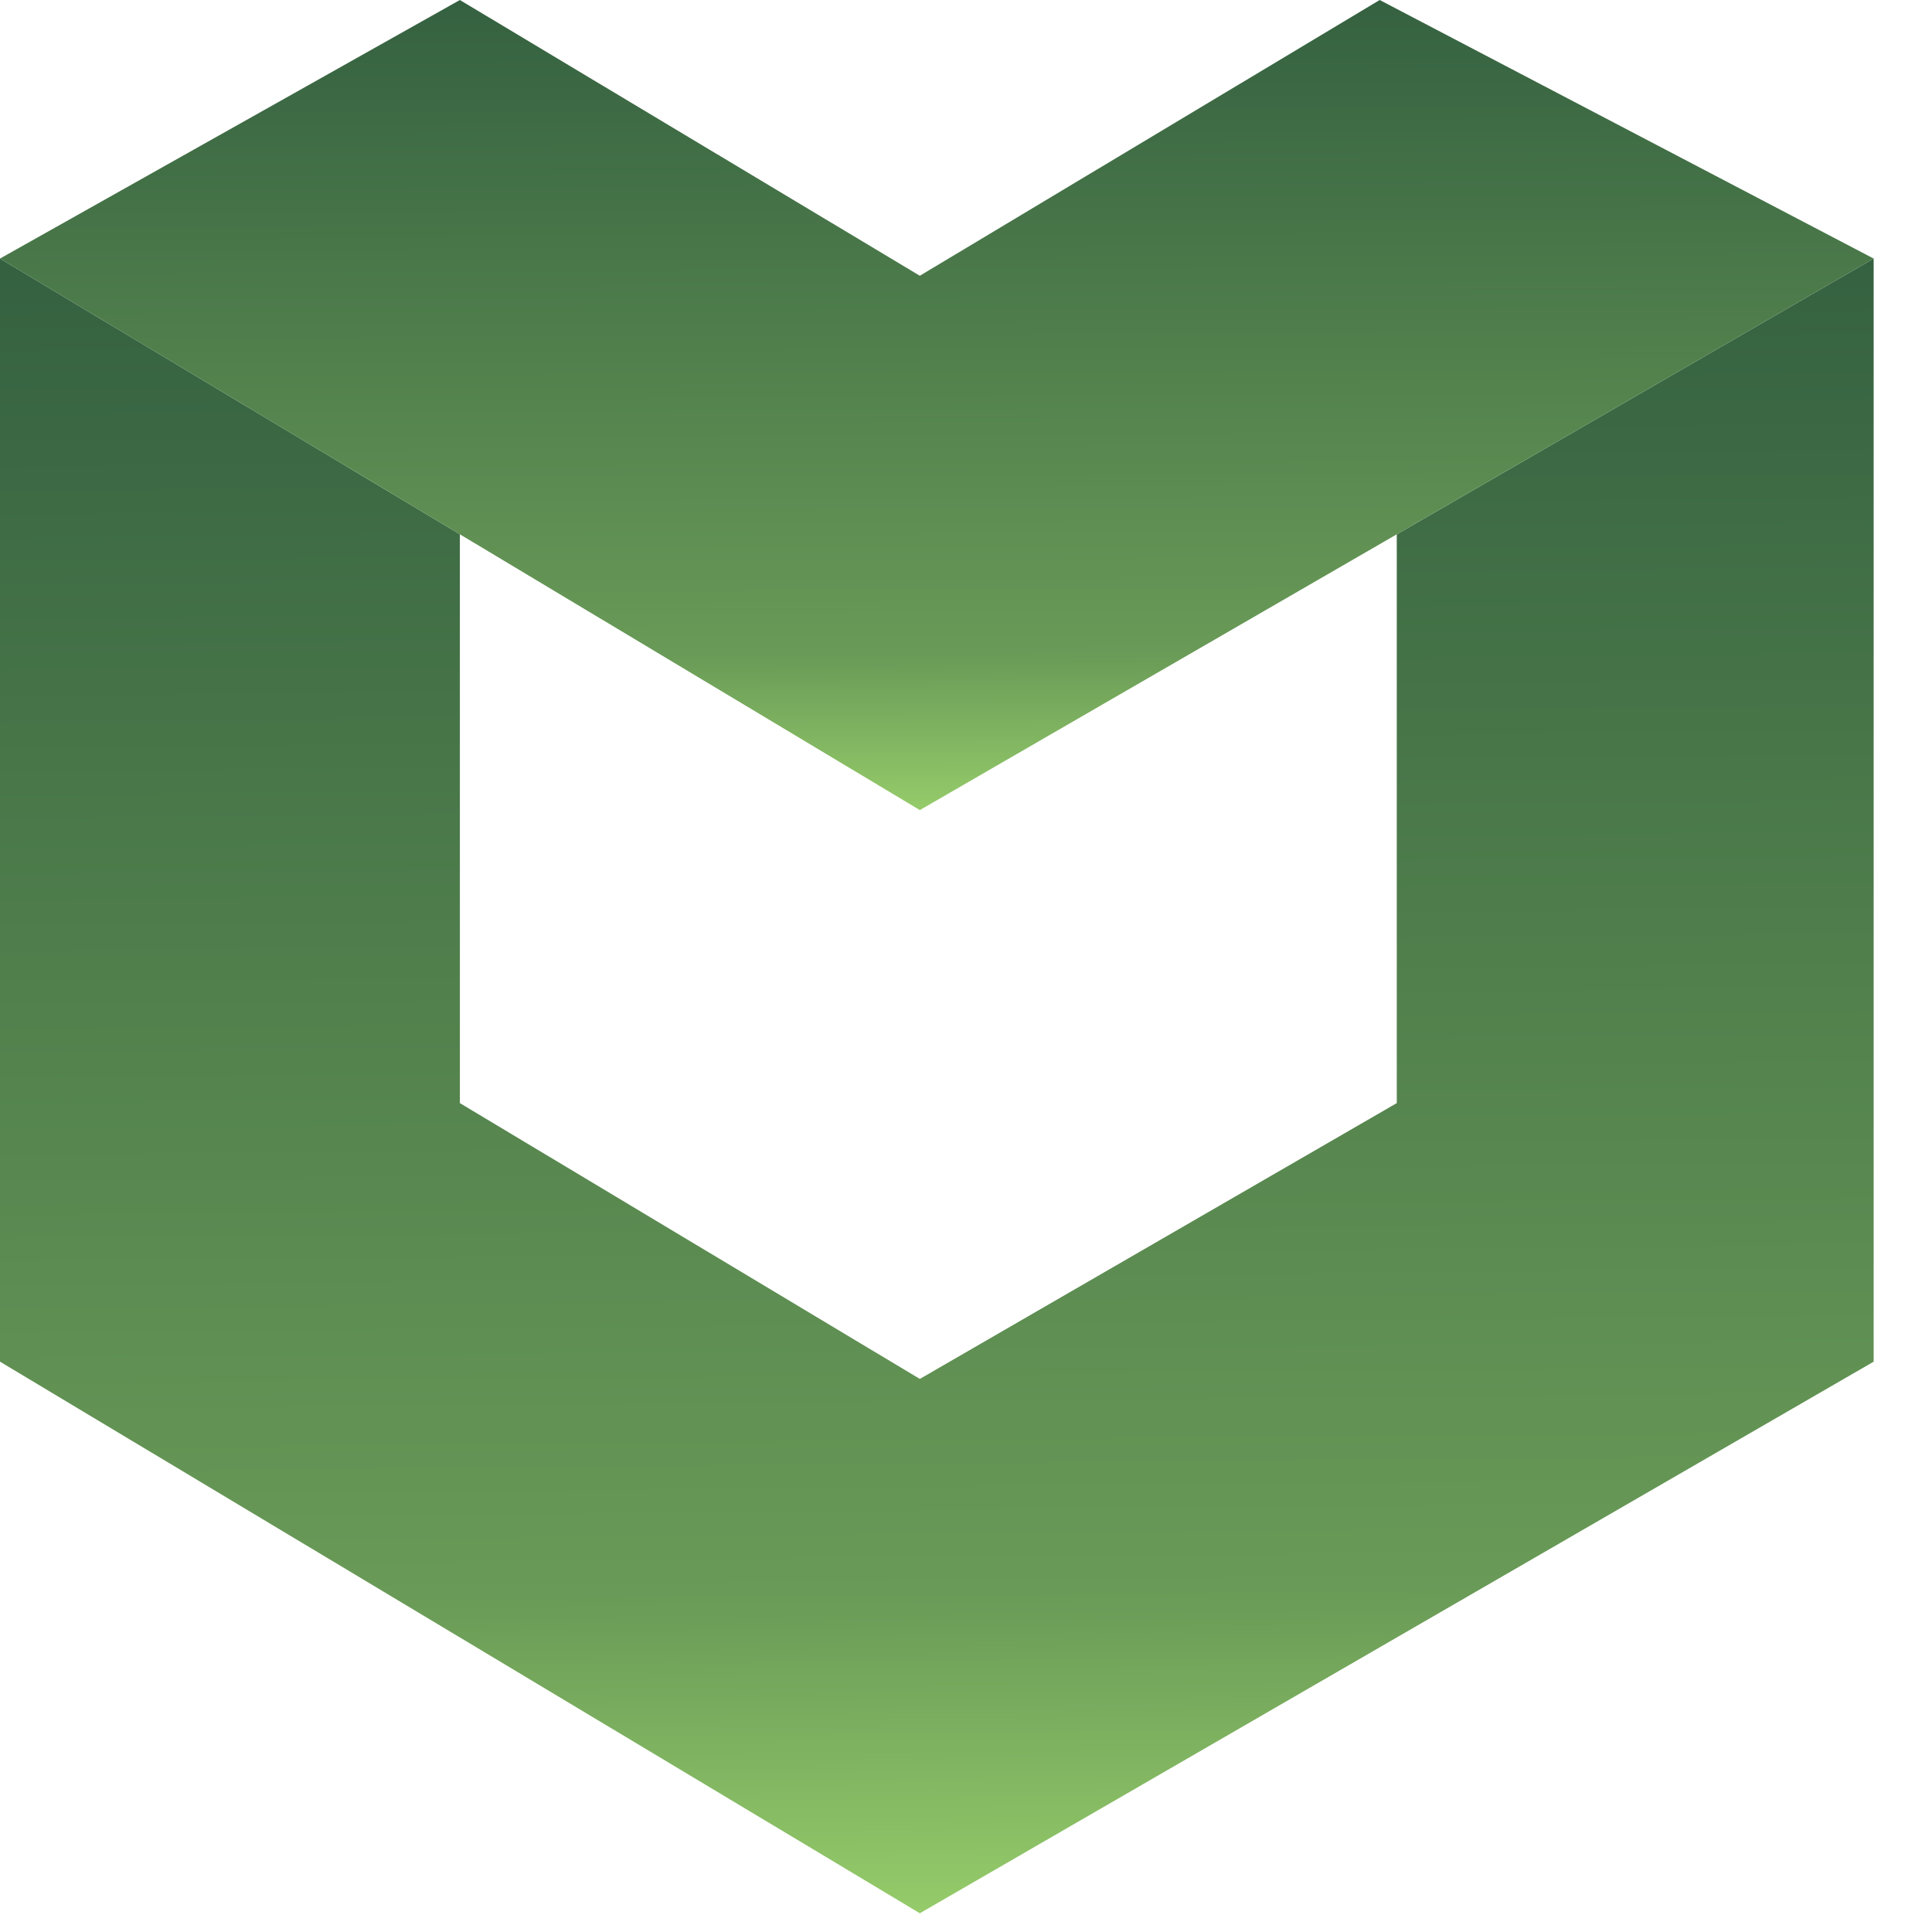 <svg width="30" height="30" viewBox="0 0 30 30" fill="none" xmlns="http://www.w3.org/2000/svg">
<path d="M0 21.144V4.015L7.141 8.297V17.129L14.283 21.412L21.689 17.129V8.297L29.094 4.015V21.144L14.283 29.709L0 21.144Z" fill="url(#paint0_linear_12_165)"/>
<path d="M7.141 0L0 4.015L14.283 12.579L29.094 4.015L21.424 0L14.283 4.282L7.141 0Z" fill="url(#paint1_linear_12_165)"/>
<defs>
<linearGradient id="paint0_linear_12_165" x1="22.852" y1="29.709" x2="22.604" y2="2.889" gradientUnits="userSpaceOnUse">
<stop stop-color="#96CC6A"/>
<stop offset="0.189" stop-color="#699A57"/>
<stop offset="1" stop-color="#325E3F"/>
</linearGradient>
<linearGradient id="paint1_linear_12_165" x1="22.852" y1="12.579" x2="22.792" y2="-0.552" gradientUnits="userSpaceOnUse">
<stop stop-color="#96CC6A"/>
<stop offset="0.189" stop-color="#699A57"/>
<stop offset="1" stop-color="#325E3F"/>
</linearGradient>
</defs>
</svg>
